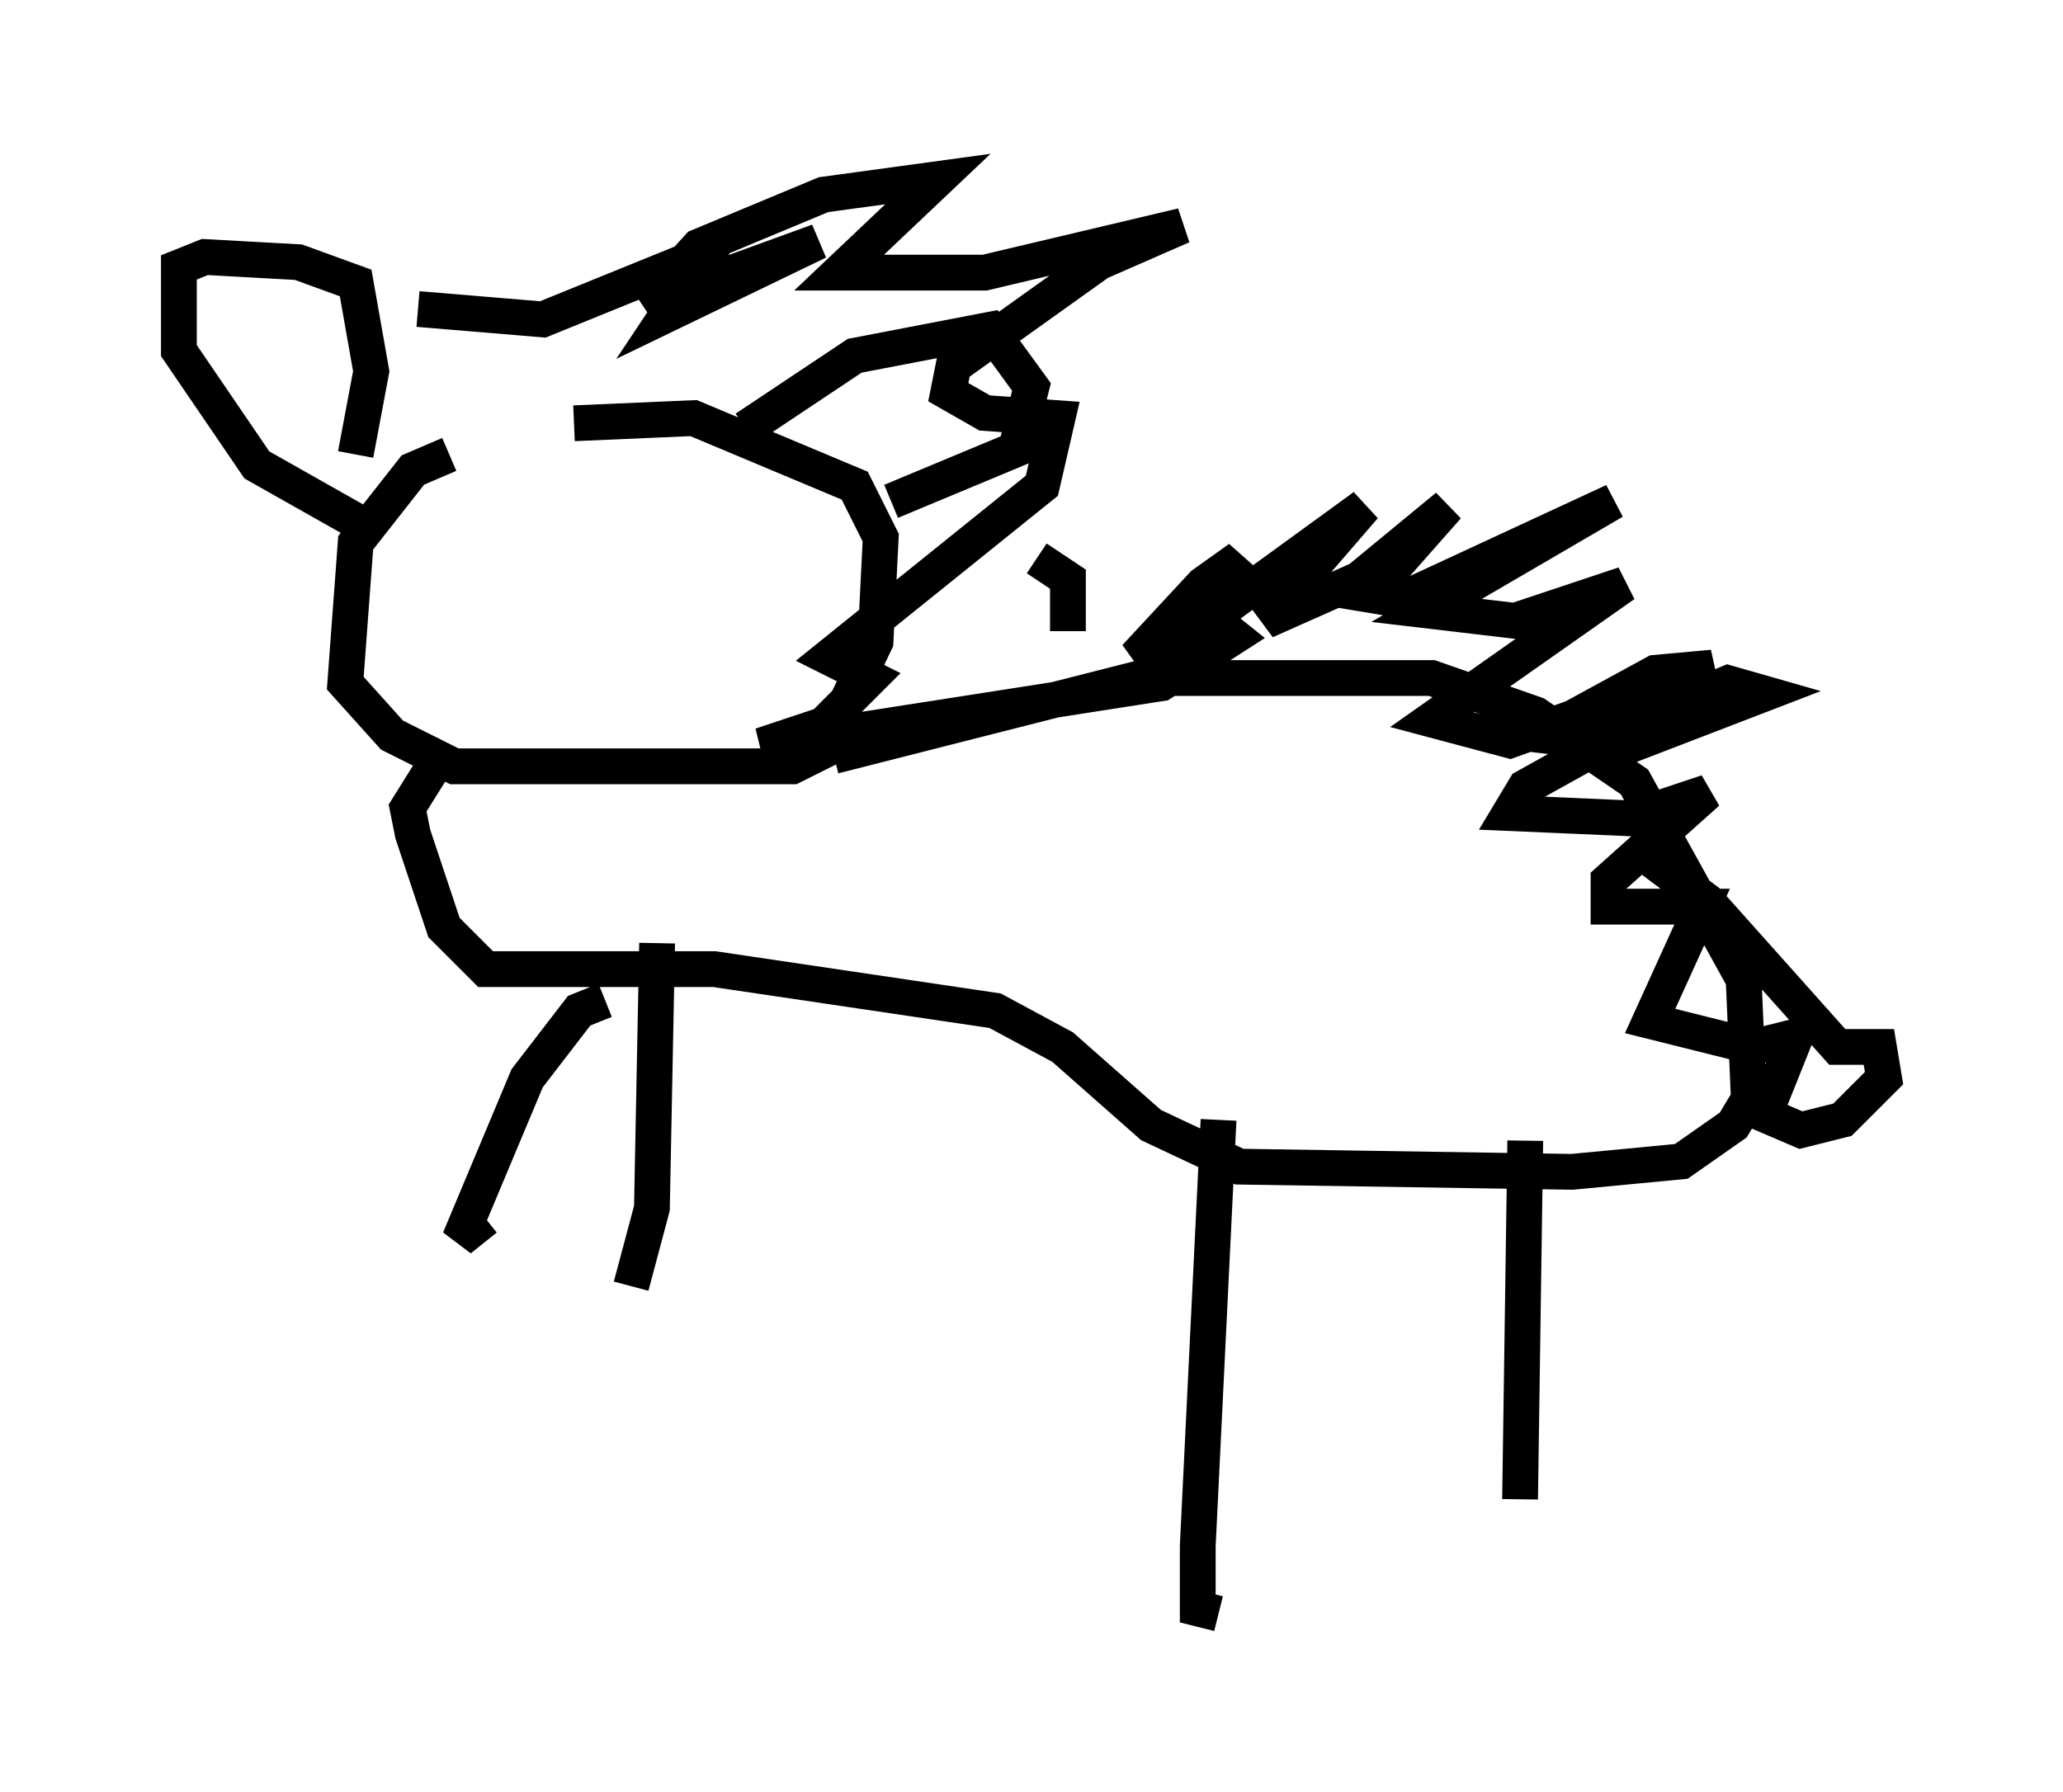 <?xml version="1.0" encoding="utf-8" ?>
<svg baseProfile="full" height="50.089" version="1.1" width="57.642" xmlns="http://www.w3.org/2000/svg" xmlns:ev="http://www.w3.org/2001/xml-events" xmlns:xlink="http://www.w3.org/1999/xlink"><defs /><rect fill="white" height="50.089" width="57.642" x="0" y="0" /><path d="M18.363, 12.408 m-5.81, 0.291 l-1.017, 0.436 -1.598, 2.034 l-0.291, 3.922 1.307, 1.453 l1.743, 0.872 9.441, 0.0 l0.872, -0.436 1.453, -3.05 l0.145, -2.905 -0.726, -1.453 l-4.503, -1.888 -3.341, 0.145 m-6.101, 0.872 l0.436, -2.324 -0.436, -2.469 l-1.598, -0.581 -2.615, -0.145 l-0.726, 0.291 0.0, 2.324 l2.179, 3.196 3.341, 1.888 m10.313, -2.905 l3.05, -2.034 3.777, -0.726 l1.162, 1.598 -0.436, 1.743 l-3.486, 1.453 m-1.598, 7.117 l8.57, -2.179 8.134, 0.0 l2.905, 1.017 2.76, 1.888 l3.05, 5.52 0.145, 3.341 l-0.436, 0.726 -1.453, 1.017 l-3.05, 0.291 -9.296, -0.145 l-2.469, -1.162 -2.469, -2.179 l-1.888, -1.017 -7.844, -1.162 l-6.391, 0.0 -1.162, -1.162 l-0.872, -2.615 -0.145, -0.726 l0.726, -1.162 m4.793, 6.536 l-0.726, 0.291 -1.453, 1.888 l-1.888, 4.503 0.726, -0.581 m4.793, -7.698 l-0.145, 7.408 -0.581, 2.179 m16.413, -4.648 l-0.581, 11.911 0.0, 1.743 l0.581, 0.145 m8.57, -13.218 l-0.145, 10.022 m-30.793, -33.263 l3.486, 0.291 4.648, -1.888 l-1.162, 1.743 4.212, -2.034 l-4.793, 1.743 1.453, -1.598 l3.486, -1.453 3.196, -0.436 l-2.76, 2.615 4.067, 0.0 l5.52, -1.307 -2.324, 1.017 l-4.067, 2.905 -0.145, 0.726 l1.017, 0.581 2.034, 0.145 l-0.436, 1.888 -5.955, 4.793 l1.162, 0.581 -1.307, 1.307 l-1.743, 0.581 11.184, -1.743 l2.034, -1.307 -0.726, -0.581 l0.872, -1.598 -1.017, 0.726 l-1.888, 2.034 1.598, -0.726 l4.793, -3.486 -2.76, 3.196 l2.615, -1.162 2.469, -2.034 l-2.179, 2.469 0.872, 0.145 l5.955, -2.76 -5.229, 3.05 l2.469, 0.291 3.05, -1.017 l-5.374, 3.777 2.179, 0.581 l5.665, -2.034 -1.598, 0.145 l-3.196, 1.743 2.469, 0.291 l3.777, -1.453 -1.017, -0.291 l-1.743, 0.726 -3.922, 2.179 l-0.436, 0.726 3.341, 0.145 l2.179, -0.726 -2.76, 2.469 l0.0, 0.726 2.615, 0.0 l-1.453, 3.196 2.905, 0.726 l1.162, -0.291 -0.872, 2.179 l1.017, 0.436 1.162, -0.291 l1.162, -1.162 -0.145, -0.872 l-1.162, 0.0 -3.631, -4.067 l-1.743, -1.307 m-16.994, -8.279 l0.872, 0.581 0.0, 1.453 " fill="none" stroke="black" stroke-width="1" /></svg>